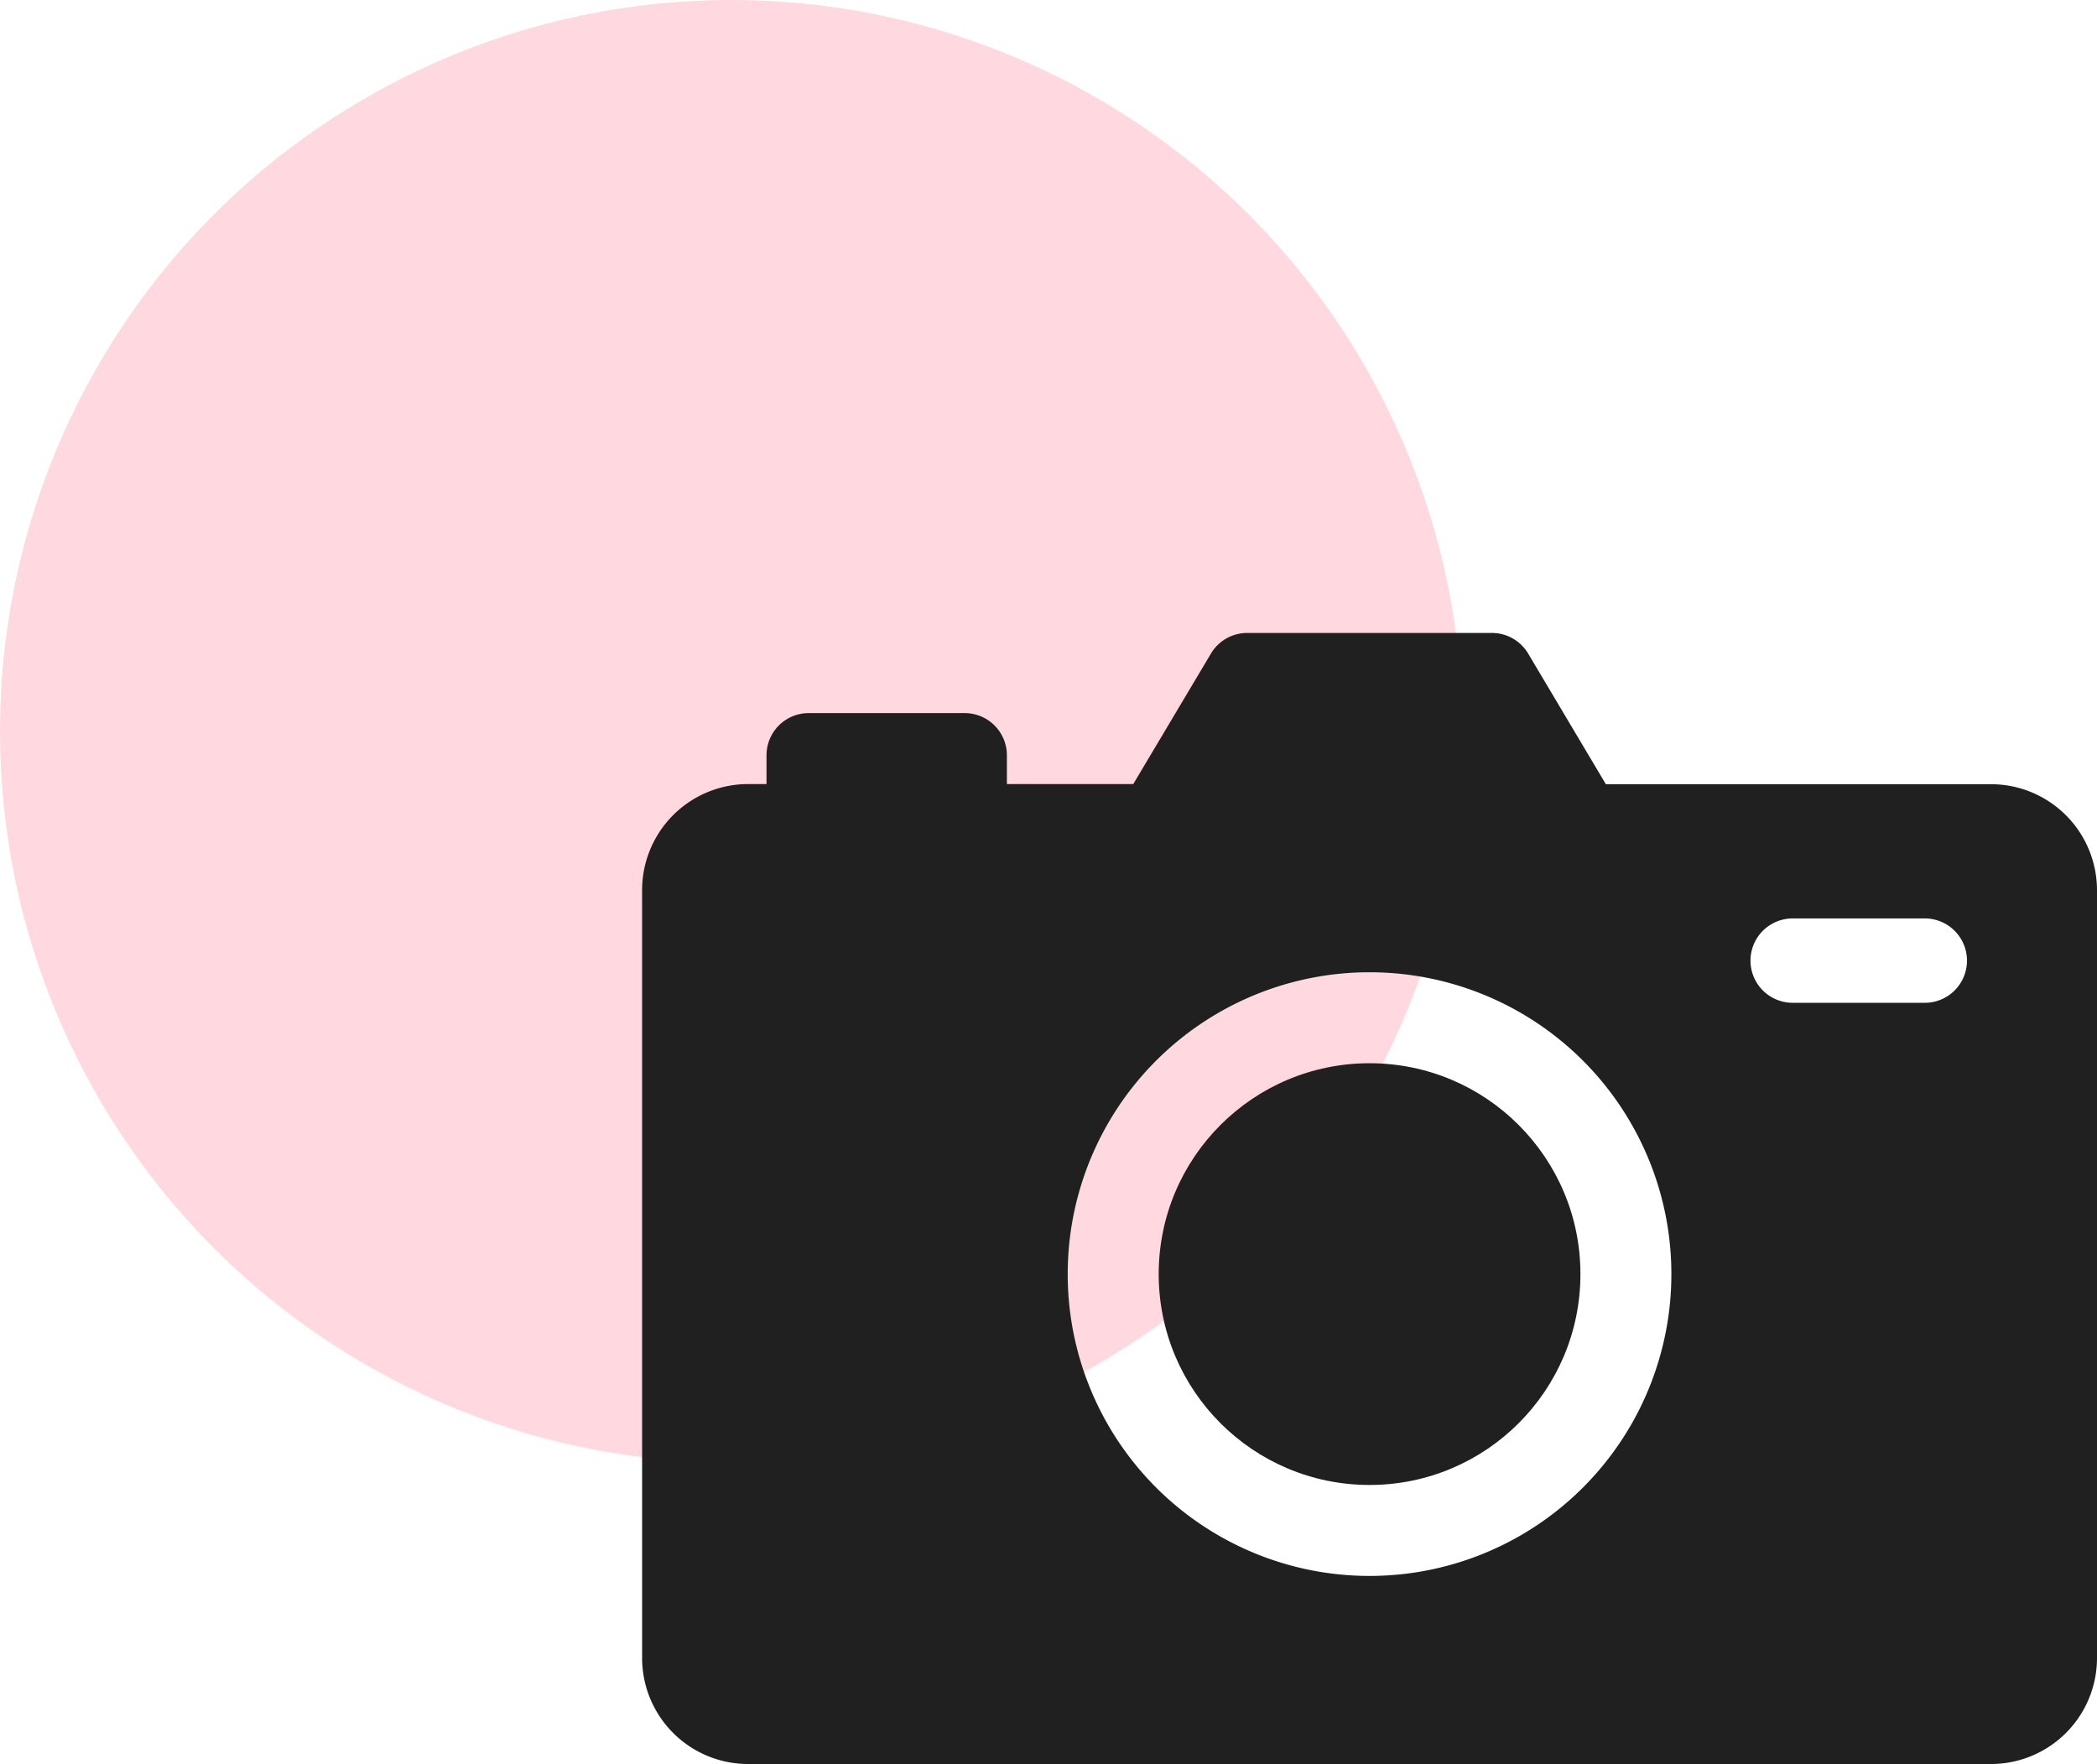 <svg xmlns="http://www.w3.org/2000/svg" width="71.691" height="60.308" viewBox="0 0 71.691 60.308">
  <g id="Groupe_235" data-name="Groupe 235" transform="translate(-218.152 -1413.919)">
    <circle id="Ellipse_55" data-name="Ellipse 55" cx="25" cy="25" r="25" transform="translate(218.152 1413.919)" fill="#ffd9df"/>
    <g id="_x31_1-DSLR_Camera" transform="translate(240.104 1401.358)">
      <path id="Tracé_313" data-name="Tracé 313" d="M46.114,39.371H32.948L30.289,34.9a1.442,1.442,0,0,0-1.239-.7H20.689a1.442,1.442,0,0,0-1.239.7l-2.659,4.466h-4.32v-.984a1.442,1.442,0,0,0-1.442-1.442H5.695a1.442,1.442,0,0,0-1.442,1.442v.984H3.625A3.625,3.625,0,0,0,0,43V69.243a3.625,3.625,0,0,0,3.625,3.625H46.114a3.625,3.625,0,0,0,3.625-3.625V43A3.625,3.625,0,0,0,46.114,39.371ZM24.869,66.438A10.319,10.319,0,1,1,35.188,56.119,10.319,10.319,0,0,1,24.869,66.438ZM43.852,46.844H39.335a1.442,1.442,0,0,1,0-2.884h4.517a1.442,1.442,0,1,1,0,2.884Z" transform="translate(0 0)" fill="#202020"/>
      <circle id="Ellipse_54" data-name="Ellipse 54" cx="7.209" cy="7.209" r="7.209" transform="translate(17.661 48.91)" fill="#202020"/>
    </g>
  </g>
</svg>
